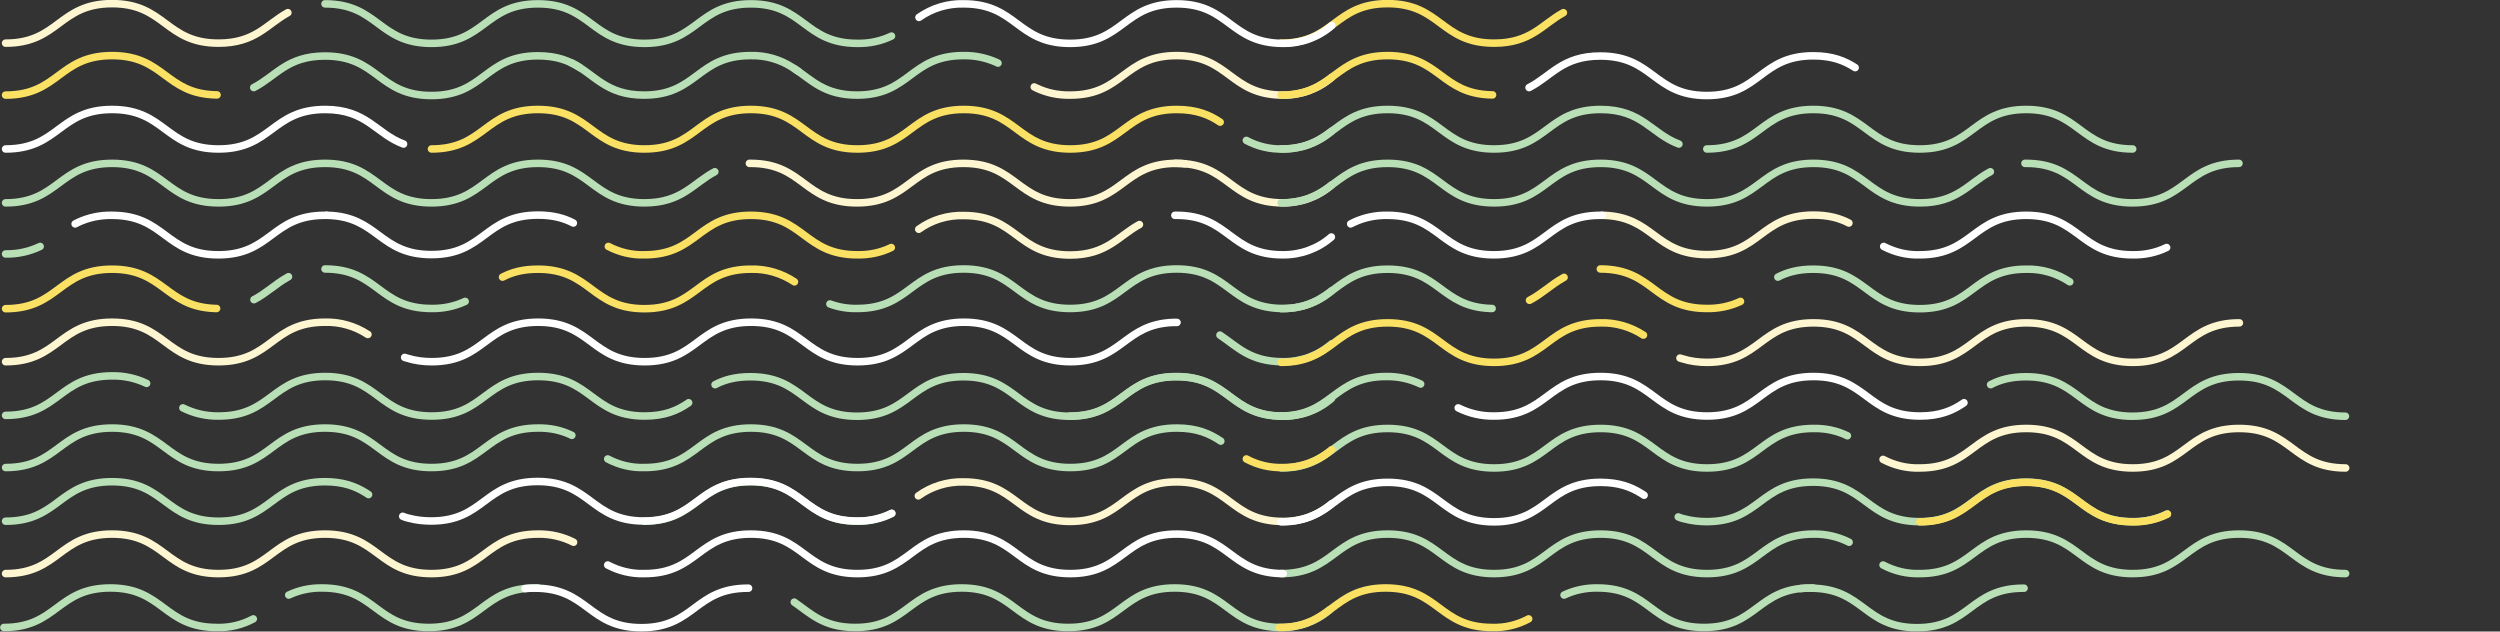<?xml version="1.0" encoding="utf-8"?>
<!-- Generator: Adobe Illustrator 23.0.3, SVG Export Plug-In . SVG Version: 6.00 Build 0)  -->
<svg version="1.1" id="Layer_1" xmlns="http://www.w3.org/2000/svg" xmlns:xlink="http://www.w3.org/1999/xlink" x="0px" y="0px"
	 viewBox="0 0 1164.6 294.2" style="enable-background:new 0 0 1164.6 294.2;" xml:space="preserve">
<rect x="0" y="0" width="1164.6" height="294.2" fill="#333333" stroke="none"/>
<style type="text/css">
	.st0{fill:none;stroke:#FEF6D1;stroke-width:3.5;stroke-linecap:round;stroke-miterlimit:10;}
	.st1{fill:none;stroke:#B8DFB5;stroke-width:3.5;stroke-linecap:round;stroke-miterlimit:10;}
	.st2{fill:none;stroke:#FAE164;stroke-width:3.5;stroke-linecap:round;stroke-miterlimit:10;}
	.st3{fill:none;stroke:#FFFFFF;stroke-width:3.5;stroke-linecap:round;stroke-miterlimit:10;}
</style>
<title>wavelines-green</title>
<g id="Color_5">
	<path class="st0" d="M2.6,20.1c24.8,0,24.8-18.4,49.6-18.4S77,20.1,101.8,20.1c17.2,0,22.4-8.8,32.3-14.2"/>
	<path id="Master" class="st0" d="M481.8,40.5c0.3,0.1,0.5,0.3,0.8,0.4c5,2.4,10.4,3.5,15.9,3.4c24.8,0,24.8-18.4,49.6-18.4
		s24.8,18.4,49.6,18.4c8.3,0.1,16.4-2.8,22.7-8.3"/>
	<path id="Master-2" class="st0" d="M349.1,76.1h0.5c24.8,0,24.8,18.4,49.6,18.4s24.8-18.4,49.6-18.4c24.8,0,24.8,18.4,49.6,18.4
		c24.8,0,24.8-18.4,49.6-18.4c1.4,0,2.8,0.1,4.1,0.2"/>
	<path id="Master-3" class="st0" d="M547.3,76.1h0.7c24.8,0,24.8,18.4,49.6,18.4c8.3,0.1,16.4-2.8,22.7-8.3"/>
	<path id="Master-4" class="st0" d="M428,106.8c6.1-4.4,13.4-6.6,20.9-6.4c24.8,0,24.8,18.4,49.6,18.4c17.1,0,22.4-8.8,32.3-14.2"/>
	<path id="Master-5" class="st0" d="M2.6,168.5c24.8,0,24.8-18.4,49.6-18.4s24.8,18.4,49.6,18.4s24.8-18.4,49.6-18.4
		c7-0.2,13.9,1.8,19.8,5.6c0.1,0,0.1,0.1,0.2,0.1"/>
	<path id="Master-6" class="st0" d="M427.8,231c6.1-4.4,13.5-6.7,21.1-6.5c24.8,0,24.8,18.4,49.6,18.4c24.8,0,24.8-18.4,49.6-18.4
		s24.8,18.4,49.6,18.4c8.3,0.1,16.4-2.8,22.7-8.3"/>
	<path id="Master-7" class="st0" d="M2.6,267.2c24.8,0,24.8-18.4,49.6-18.4s24.8,18.4,49.6,18.4s24.8-18.4,49.6-18.4
		s24.8,18.4,49.6,18.4s24.8-18.4,49.6-18.4c5.8-0.1,11.5,1.2,16.6,3.8"/>
	<path id="Master-8" class="st0" d="M746.4,100.3h0.2c23.8,0.5,24.1,18.3,48.6,18.3c24.8,0,24.8-18.4,49.6-18.4
		c7.2,0,12.3,1.5,16.5,3.7"/>
	<path id="Master-9" class="st0" d="M782.6,166.8c0.3,0.1,0.6,0.2,1,0.3c3.8,1.2,7.7,1.7,11.6,1.7c24.8,0,24.8-18.4,49.6-18.4
		s24.8,18.4,49.6,18.4s24.8-18.4,49.6-18.4s24.8,18.4,49.6,18.4s24.8-18.4,49.6-18.4"/>
	<path id="Master-10" class="st0" d="M1091.9,193.5"/>
	<path id="Master-11_1_" class="st0" d="M877.2,214c5.3,2.8,11.2,4.2,17.1,4c24.8,0,24.8-18.4,49.6-18.4s24.8,18.4,49.6,18.4
		s24.8-18.4,49.6-18.4s24.8,18.4,49.6,18.4"/>
</g>
<g id="Color_4">
	<path id="Master-12" class="st1" d="M118.2,40.8c10.5-5.4,15.5-14.7,33.2-14.7c24.8,0,24.8,18.4,49.6,18.4S225.8,26,250.6,26
		c9,0,14.7,2.4,19.5,5.5"/>
	<path id="Master-13" class="st1" d="M266.1,29.2c0.1,0,0.1,0,0.2,0.1c10.8,5.3,15.8,15,33.7,15c24.8,0,24.8-18.4,49.6-18.4
		c7-0.2,13.9,1.8,19.7,5.6l2.7,1.8"/>
	<path id="Master-14" class="st1" d="M370.1,32c8,5.3,13.9,12.3,29.1,12.3c24.8,0,24.8-18.4,49.6-18.4c5.3-0.1,10.6,1,15.5,3.2
		l0.6,0.3"/>
	<path id="Master-15" class="st1" d="M386.6,141.6c4.1,1.5,8.4,2.2,12.7,2.1c24.8,0,24.8-18.4,49.6-18.4s24.8,18.4,49.6,18.4
		s24.8-18.4,49.6-18.4s24.8,18.4,49.6,18.4c8.3,0.1,16.4-2.8,22.7-8.3"/>
	<path id="Master-16" class="st1" d="M85.2,190c5.2,2.6,10.9,3.9,16.7,3.8c24.8,0,24.8-18.4,49.6-18.4s24.8,18.4,49.6,18.4
		s24.8-18.4,49.6-18.4s24.8,18.4,49.6,18.4c9.4,0,15.2-2.6,20.1-5.9c0.1-0.1,0.3-0.2,0.4-0.3"/>
	<path id="Master-17" class="st1" d="M2.6,242.8c24.8,0,24.8-18.4,49.6-18.4s24.8,18.4,49.6,18.4s24.8-18.4,49.6-18.4
		c8.6,0,14.2,2.2,18.9,5.1c0.5,0.3,0.9,0.6,1.4,0.9"/>
	<path id="Master-18" class="st1" d="M283.1,213.8c5.3,2.8,11.2,4.2,17.1,4c24.8,0,24.8-18.4,49.6-18.4s24.8,18.4,49.6,18.4
		s24.8-18.4,49.6-18.4c24.8,0,24.8,18.4,49.6,18.4c24.8,0,24.8-18.4,49.6-18.4c9.6,0,15.4,2.7,20.5,6.1"/>
	<path id="Master-19" class="st1" d="M1.8,292.3c24.8,0,24.8-18.4,49.6-18.4s24.8,18.4,49.6,18.4c5.9,0.2,11.8-1.2,17-4"/>
	<path id="Master-20" class="st1" d="M795.1,69.4c24.8,0,24.8-18.4,49.6-18.4s24.8,18.4,49.6,18.4S919.1,51,943.9,51
		s24.8,18.4,49.6,18.4"/>
	<path id="Master-21" class="st1" d="M596.8,94.5c24.8,0,24.8-18.4,49.6-18.4s24.8,18.4,49.6,18.4s24.8-18.4,49.6-18.4
		s24.8,18.4,49.6,18.4s24.8-18.4,49.6-18.4s24.8,18.4,49.6,18.4c17.4,0,22.6-9.1,32.8-14.5"/>
	<path id="Master-22" class="st1" d="M781.8,240.8c0.9,0.4,1.8,0.7,2.8,0.9c3.4,0.9,6.9,1.3,10.4,1.3c24.8,0,24.8-18.4,49.6-18.4
		s24.8,18.4,49.6,18.4s24.8-18.4,49.6-18.4s24.8,18.4,49.6,18.4c5.6,0.1,11.2-1.1,16.2-3.6"/>
	<path id="Master-23" class="st1" d="M877.2,263.2c5.3,2.8,11.2,4.2,17.1,4c24.8,0,24.8-18.4,49.6-18.4s24.8,18.4,49.6,18.4
		s24.8-18.4,49.6-18.4s24.8,18.4,49.6,18.4"/>
	<path id="Master-24" class="st1" d="M728.6,277.2c4.9-2.3,10.2-3.4,15.6-3.3c24.8,0,24.8,18.4,49.6,18.4s24.8-18.4,49.6-18.4h1.3"
		/>
</g>
<g id="Color_3">
	<path class="st1" d="M151.4,1.8c24.8,0,24.8,18.4,49.6,18.4s24.8-18.4,49.6-18.4s24.8,18.4,49.6,18.4S325,1.8,349.8,1.8
		s24.8,18.4,49.6,18.4c5.5,0.1,10.9-1,15.9-3.4"/>
	<path id="Master-25" class="st1" d="M2.6,94.5c24.8,0,24.8-18.4,49.6-18.4S77,94.5,101.8,94.5s24.8-18.4,49.6-18.4
		s24.8,18.4,49.6,18.4s24.8-18.4,49.6-18.4s24.8,18.4,49.6,18.4c17.4,0,22.6-9.1,32.8-14.5"/>
	<path id="Master-26" class="st1" d="M2.6,118.3c5.6,0.1,11.1-1.1,16.1-3.5"/>
	<path id="Master-27" class="st1" d="M151.4,125.3c24.8,0,24.8,18.4,49.6,18.4c5.4,0.1,10.8-1,15.7-3.3"/>
	<path id="Master-28" class="st1" d="M118.3,139.6c5.8-3,10-7.3,15.6-10.4c0.2-0.1,0.3-0.2,0.5-0.3"/>
	<path id="Master-29" class="st1" d="M568.3,156.1c8.1,5.4,14,12.4,29.3,12.4c8.3,0.1,16.4-2.8,22.7-8.3"/>
	<path id="Master-30" class="st1" d="M2.6,193.5c24.8,0,24.8-18.4,49.6-18.4c5.6-0.1,11.1,1.1,16.1,3.5"/>
	<path id="Master-31" class="st1" d="M333.1,179.2c4.2-2.2,9.3-3.7,16.5-3.7c24.8,0,24.8,18.4,49.6,18.4s24.8-18.4,49.6-18.4
		s24.8,18.4,49.6,18.4c24.8,0,24.8-18.4,49.6-18.4s24.8,18.4,49.6,18.4c8.3,0.1,16.4-2.8,22.7-8.3"/>
	<path id="Master-32" class="st1" d="M300.1,242.8c24.8,0,24.8-18.4,49.6-18.4s24.8,18.4,49.6,18.4c5.6,0.1,11.2-1.1,16.2-3.6"/>
	<path id="Master-33" class="st1" d="M2.6,217.8c24.8,0,24.8-18.4,49.6-18.4s24.8,18.4,49.6,18.4s24.8-18.4,49.6-18.4
		s24.8,18.4,49.6,18.4s24.8-18.4,49.6-18.4c5.5-0.1,10.9,1,15.8,3.4"/>
	<path id="Master-34" class="st1" d="M370,280.5c7.7,5.3,13.6,11.8,28.4,11.8c24.8,0,24.8-18.4,49.6-18.4s24.8,18.4,49.6,18.4
		s24.8-18.4,49.6-18.4s24.8,18.4,49.6,18.4c8.3,0.1,16.4-2.8,22.7-8.3"/>
	<path id="Master-35" class="st1" d="M134.5,277.2c4.9-2.3,10.2-3.4,15.6-3.3c24.8,0,24.8,18.4,49.6,18.4s24.8-18.4,49.6-18.4h1.3"
		/>
	<path id="Master-36" class="st1" d="M596.8,69.4c24.8,0,24.8-18.4,49.6-18.4s24.8,18.4,49.6,18.4S720.8,51,745.6,51
		c19.4,0,23.6,11.3,36.5,16.1"/>
	<path id="Master-37" class="st1" d="M943.3,76.1h0.5c24.8,0,24.8,18.4,49.6,18.4s24.8-18.4,49.6-18.4"/>
	<path id="Master-38" class="st1" d="M828.2,129.1c4.2-2.2,9.3-3.7,16.5-3.7c24.8,0,24.8,18.4,49.6,18.4s24.8-18.4,49.6-18.4
		c7.2-0.2,14.3,1.9,20.3,5.9"/>
	<path id="Master-39" class="st1" d="M596.8,143.8c24.8,0,24.8-18.4,49.6-18.4c24.2,0,24.8,17.5,48,18.3h0.7"/>
	<path id="Master-40" class="st1" d="M596.1,193.8c24.8,0,24.8-18.4,49.6-18.4c5.6-0.1,11.1,1.1,16.1,3.5"/>
	<path id="Master-41" class="st1" d="M927.3,179.2c4.2-2.2,9.3-3.7,16.5-3.7c24.8,0,24.8,18.4,49.6,18.4s24.8-18.4,49.6-18.4
		s24.8,18.4,49.6,18.4"/>
	<path id="Master-42" class="st1" d="M596.8,218c24.8,0,24.8-18.4,49.6-18.4S671.2,218,696,218s24.8-18.4,49.6-18.4
		s24.8,18.4,49.6,18.4s24.8-18.4,49.6-18.4c5.5-0.1,10.9,1,15.8,3.4"/>
	<path id="Master-43" class="st1" d="M596.8,267.2c24.8,0,24.8-18.4,49.6-18.4s24.8,18.4,49.6,18.4s24.8-18.4,49.6-18.4
		s24.8,18.4,49.6,18.4s24.8-18.4,49.6-18.4c5.8-0.1,11.5,1.2,16.6,3.8"/>
	<path id="Master-44" class="st1" d="M838.8,274.2c1.5-0.2,3.1-0.2,4.6-0.2c24.8,0,24.8,18.4,49.6,18.4s24.8-18.4,49.6-18.4h0.3"/>
	<path id="Master-45" class="st1" d="M580.6,65.4c5.2,2.8,11.1,4.2,17,4c8.3,0.1,16.4-2.8,22.7-8.3"/>
	<path id="Master-46" class="st1" d="M498.4,193.8c24.8,0,24.8-18.4,49.6-18.4s24.8,18.4,49.6,18.4c5.7,0.1,11.4-1.3,16.4-4"/>
</g>
<g id="Color_2">
	<path id="Master-47" class="st2" d="M2.6,44.3c24.8,0,24.8-18.4,49.6-18.4c24.4,0,24.8,17.8,48.4,18.3h0.5"/>
	<path id="Master-48" class="st2" d="M201,69.4c24.8,0,24.8-18.4,49.6-18.4s24.8,18.4,49.6,18.4S325,51,349.8,51
		s24.8,18.4,49.6,18.4S424.2,51,449,51s24.8,18.4,49.6,18.4S523.4,51,548.2,51c9.4,0,15.3,2.6,20.2,5.9"/>
	<path id="Master-49" class="st2" d="M283.4,114.8c5.2,2.7,11,4.1,16.8,3.9c24.8,0,24.8-18.4,49.6-18.4s24.8,18.4,49.6,18.4
		c5.5,0.1,10.9-1,15.8-3.4"/>
	<path id="Master-50" class="st2" d="M234.1,129.1c4.2-2.2,9.3-3.7,16.5-3.7c24.8,0,24.8,18.4,49.6,18.4s24.8-18.4,49.6-18.4
		c7.2-0.2,14.3,1.9,20.3,5.9"/>
	<path id="Master-51" class="st2" d="M2.6,143.8c24.8,0,24.8-18.4,49.6-18.4c24.2,0,24.8,17.5,48,18.3h0.7"/>
	<path class="st2" d="M596.8,20.1c24.8,0,24.8-18.4,49.6-18.4s24.8,18.4,49.6,18.4c17.2,0,22.4-8.8,32.3-14.2"/>
	<path id="Master-52" class="st2" d="M596.8,44.3c24.8,0,24.8-18.4,49.6-18.4c24.4,0,24.8,17.8,48.4,18.3h0.5"/>
	<path id="Master-53" class="st2" d="M745.5,125.3c24.8,0,24.8,18.4,49.6,18.4c5.4,0.1,10.8-1,15.7-3.3"/>
	<path id="Master-54" class="st2" d="M712.5,139.9c5.8-3,10-7.3,15.6-10.4c0.2-0.1,0.3-0.2,0.5-0.3"/>
	<path id="Master-55" class="st2" d="M596.8,168.8c24.8,0,24.8-18.4,49.6-18.4s24.8,18.4,49.6,18.4s24.8-18.4,49.6-18.4
		c7-0.2,13.9,1.8,19.8,5.6c0.1,0,0.1,0.1,0.2,0.1"/>
	<path id="Master-56" class="st2" d="M894.3,243.1c24.8,0,24.8-18.4,49.6-18.4s24.8,18.4,49.6,18.4c5.6,0.1,11.2-1.1,16.2-3.6"/>
	<path id="Master-57" class="st2" d="M595.9,292.3c24.8,0,24.8-18.4,49.6-18.4s24.8,18.4,49.6,18.4c5.9,0.2,11.8-1.2,17-4"/>
	<path id="Master-58" class="st2" d="M580.6,213.8c5.2,2.8,11.1,4.2,17,4c8.3,0.1,16.4-2.8,22.7-8.3"/>
</g>
<g id="Color_1">
	<path class="st3" d="M428.1,8.1c6.1-4.3,13.4-6.5,20.8-6.3c24.8,0,24.8,18.4,49.6,18.4c24.8,0,24.8-18.4,49.6-18.4
		s24.8,18.4,49.6,18.4c8.3,0.1,16.4-2.8,22.7-8.3"/>
	<path id="Master-59" class="st3" d="M2.6,69.4C27.4,69.4,27.4,51,52.2,51S77,69.4,101.8,69.4S126.7,51,151.5,51
		c19.4,0,23.6,11.3,36.5,16.1"/>
	<path id="Master-60" class="st3" d="M152.2,100.3h0.2c23.8,0.5,24.1,18.3,48.6,18.3c24.8,0,24.8-18.4,49.6-18.4
		c7.2,0,12.3,1.5,16.5,3.7"/>
	<path id="Master-61" class="st3" d="M35,104.3c0.5-0.2,0.9-0.5,1.4-0.7c4.9-2.3,10.3-3.4,15.7-3.3c24.8,0,24.8,18.4,49.6,18.4
		s24.8-18.4,49.6-18.4h0.8"/>
	<path id="Master-62" class="st3" d="M547.3,100.3h1.1c24.3,0.2,24.5,18.4,49.1,18.4c8.3,0.1,16.4-2.8,22.7-8.3"/>
	<path id="Master-63" class="st3" d="M188.5,166.5c0.3,0.1,0.6,0.2,1,0.3c3.8,1.2,7.7,1.7,11.6,1.7c24.8,0,24.8-18.4,49.6-18.4
		s24.8,18.4,49.6,18.4s24.8-18.4,49.6-18.4s24.8,18.4,49.6,18.4s24.8-18.4,49.6-18.4c24.8,0,24.8,18.4,49.6,18.4
		c24.2,0,24.8-17.5,47.9-18.3h1.7"/>
	<path id="Master-64" class="st3" d="M187.6,240.5c0.9,0.4,1.8,0.7,2.8,0.9c3.4,0.9,6.9,1.3,10.4,1.3c24.8,0,24.8-18.4,49.6-18.4
		s24.8,18.4,49.6,18.4s24.8-18.4,49.6-18.4s24.8,18.4,49.6,18.4c5.6,0.1,11.2-1.1,16.2-3.6"/>
	<path id="Master-65" class="st3" d="M283.1,263.2c5.3,2.8,11.2,4.2,17.1,4c24.8,0,24.8-18.4,49.6-18.4s24.8,18.4,49.6,18.4
		s24.8-18.4,49.6-18.4c24.8,0,24.8,18.4,49.6,18.4c24.8,0,24.8-18.4,49.6-18.4s24.8,18.4,49.6,18.4"/>
	<path id="Master-66" class="st3" d="M244.6,274.2c1.5-0.2,3.1-0.2,4.6-0.2c24.8,0,24.8,18.4,49.6,18.4s24.8-18.4,49.6-18.4h0.3"/>
	<path id="Master-67" class="st3" d="M712.3,40.8c10.5-5.4,15.5-14.7,33.2-14.7c24.8,0,24.8,18.4,49.6,18.4S819.9,26,844.7,26
		c9,0,14.7,2.4,19.5,5.5"/>
	<path id="Master-68" class="st3" d="M629.2,104.3c0.5-0.2,0.9-0.5,1.4-0.7c4.9-2.3,10.3-3.4,15.7-3.3c24.8,0,24.8,18.4,49.6,18.4
		s24.8-18.4,49.6-18.4h0.8"/>
	<path id="Master-69" class="st3" d="M877.5,114.8c5.2,2.7,11,4.1,16.8,3.9c24.8,0,24.8-18.4,49.6-18.4s24.8,18.4,49.6,18.4
		c5.5,0.1,10.9-1,15.8-3.4"/>
	<path id="Master-70" class="st3" d="M679.3,190c5.2,2.6,10.9,3.9,16.7,3.8c24.8,0,24.8-18.4,49.6-18.4s24.8,18.4,49.6,18.4
		s24.8-18.4,49.6-18.4s24.8,18.4,49.6,18.4c9.4,0,15.2-2.6,20.1-5.9c0.1-0.1,0.3-0.2,0.4-0.3"/>
	<path id="Master-71" class="st3" d="M596.8,243.1c24.8,0,24.8-18.4,49.6-18.4s24.8,18.4,49.6,18.4s24.8-18.4,49.6-18.4
		c8.6,0,14.2,2.2,18.9,5.1c0.5,0.3,0.9,0.6,1.4,0.9"/>
</g>
</svg>
